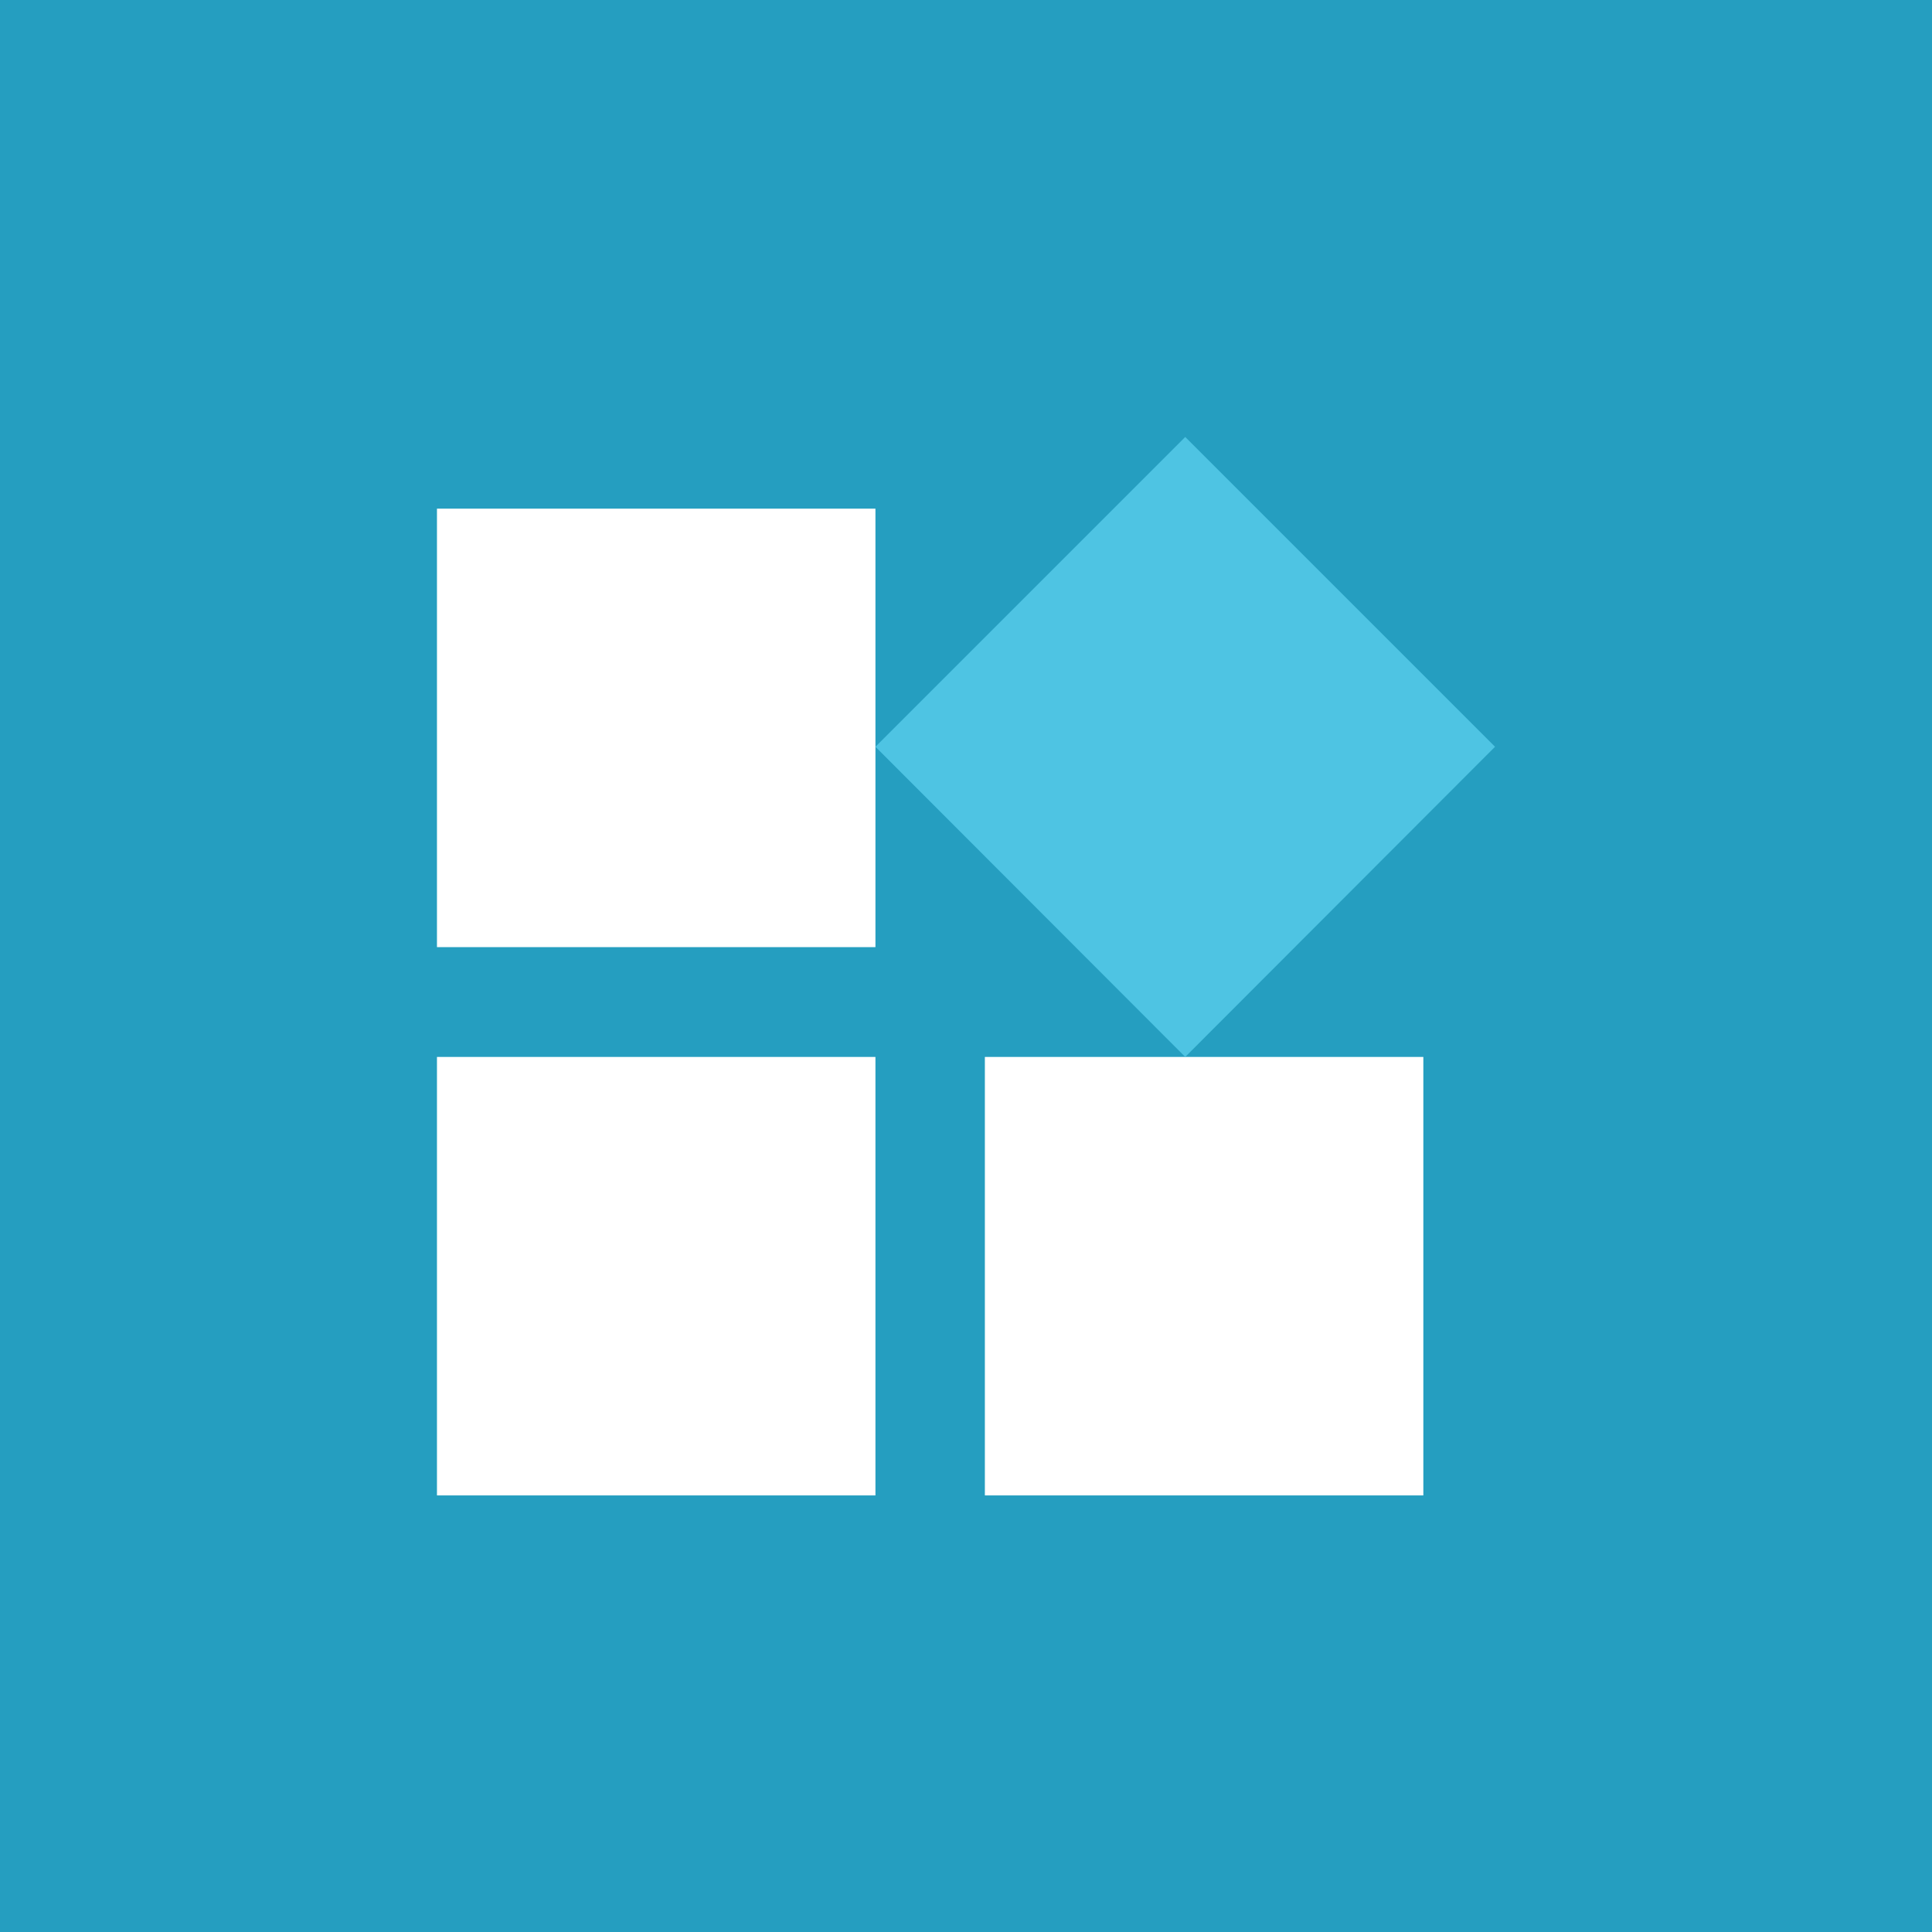 <?xml version="1.0" encoding="utf-8"?>
<!-- Generator: Adobe Illustrator 26.0.2, SVG Export Plug-In . SVG Version: 6.00 Build 0)  -->
<svg version="1.1" id="Layer_1" xmlns="http://www.w3.org/2000/svg" xmlns:xlink="http://www.w3.org/1999/xlink" x="0px" y="0px"
	 viewBox="0 0 512 512" style="enable-background:new 0 0 512 512;" xml:space="preserve">
<style type="text/css">
	.st0{fill:#259EC0;}
	.st1{fill:#FFFFFF;}
	.st2{fill:#4EC4E3;}
</style>
<rect class="st0" width="512" height="512"/>
<g>
	<rect x="261" y="280.1" class="st1" width="116.2" height="116.2"/>
	<rect x="115.8" y="280.1" class="st1" width="116.2" height="116.2"/>
	<rect x="115.8" y="134.8" class="st1" width="116.2" height="116.2"/>
	<polygon class="st2" points="314.1,115.8 232,197.9 314.1,280.1 396.2,197.9 	"/>
	<path class="st1" d="M314.1,115.8"/>
</g>
</svg>
